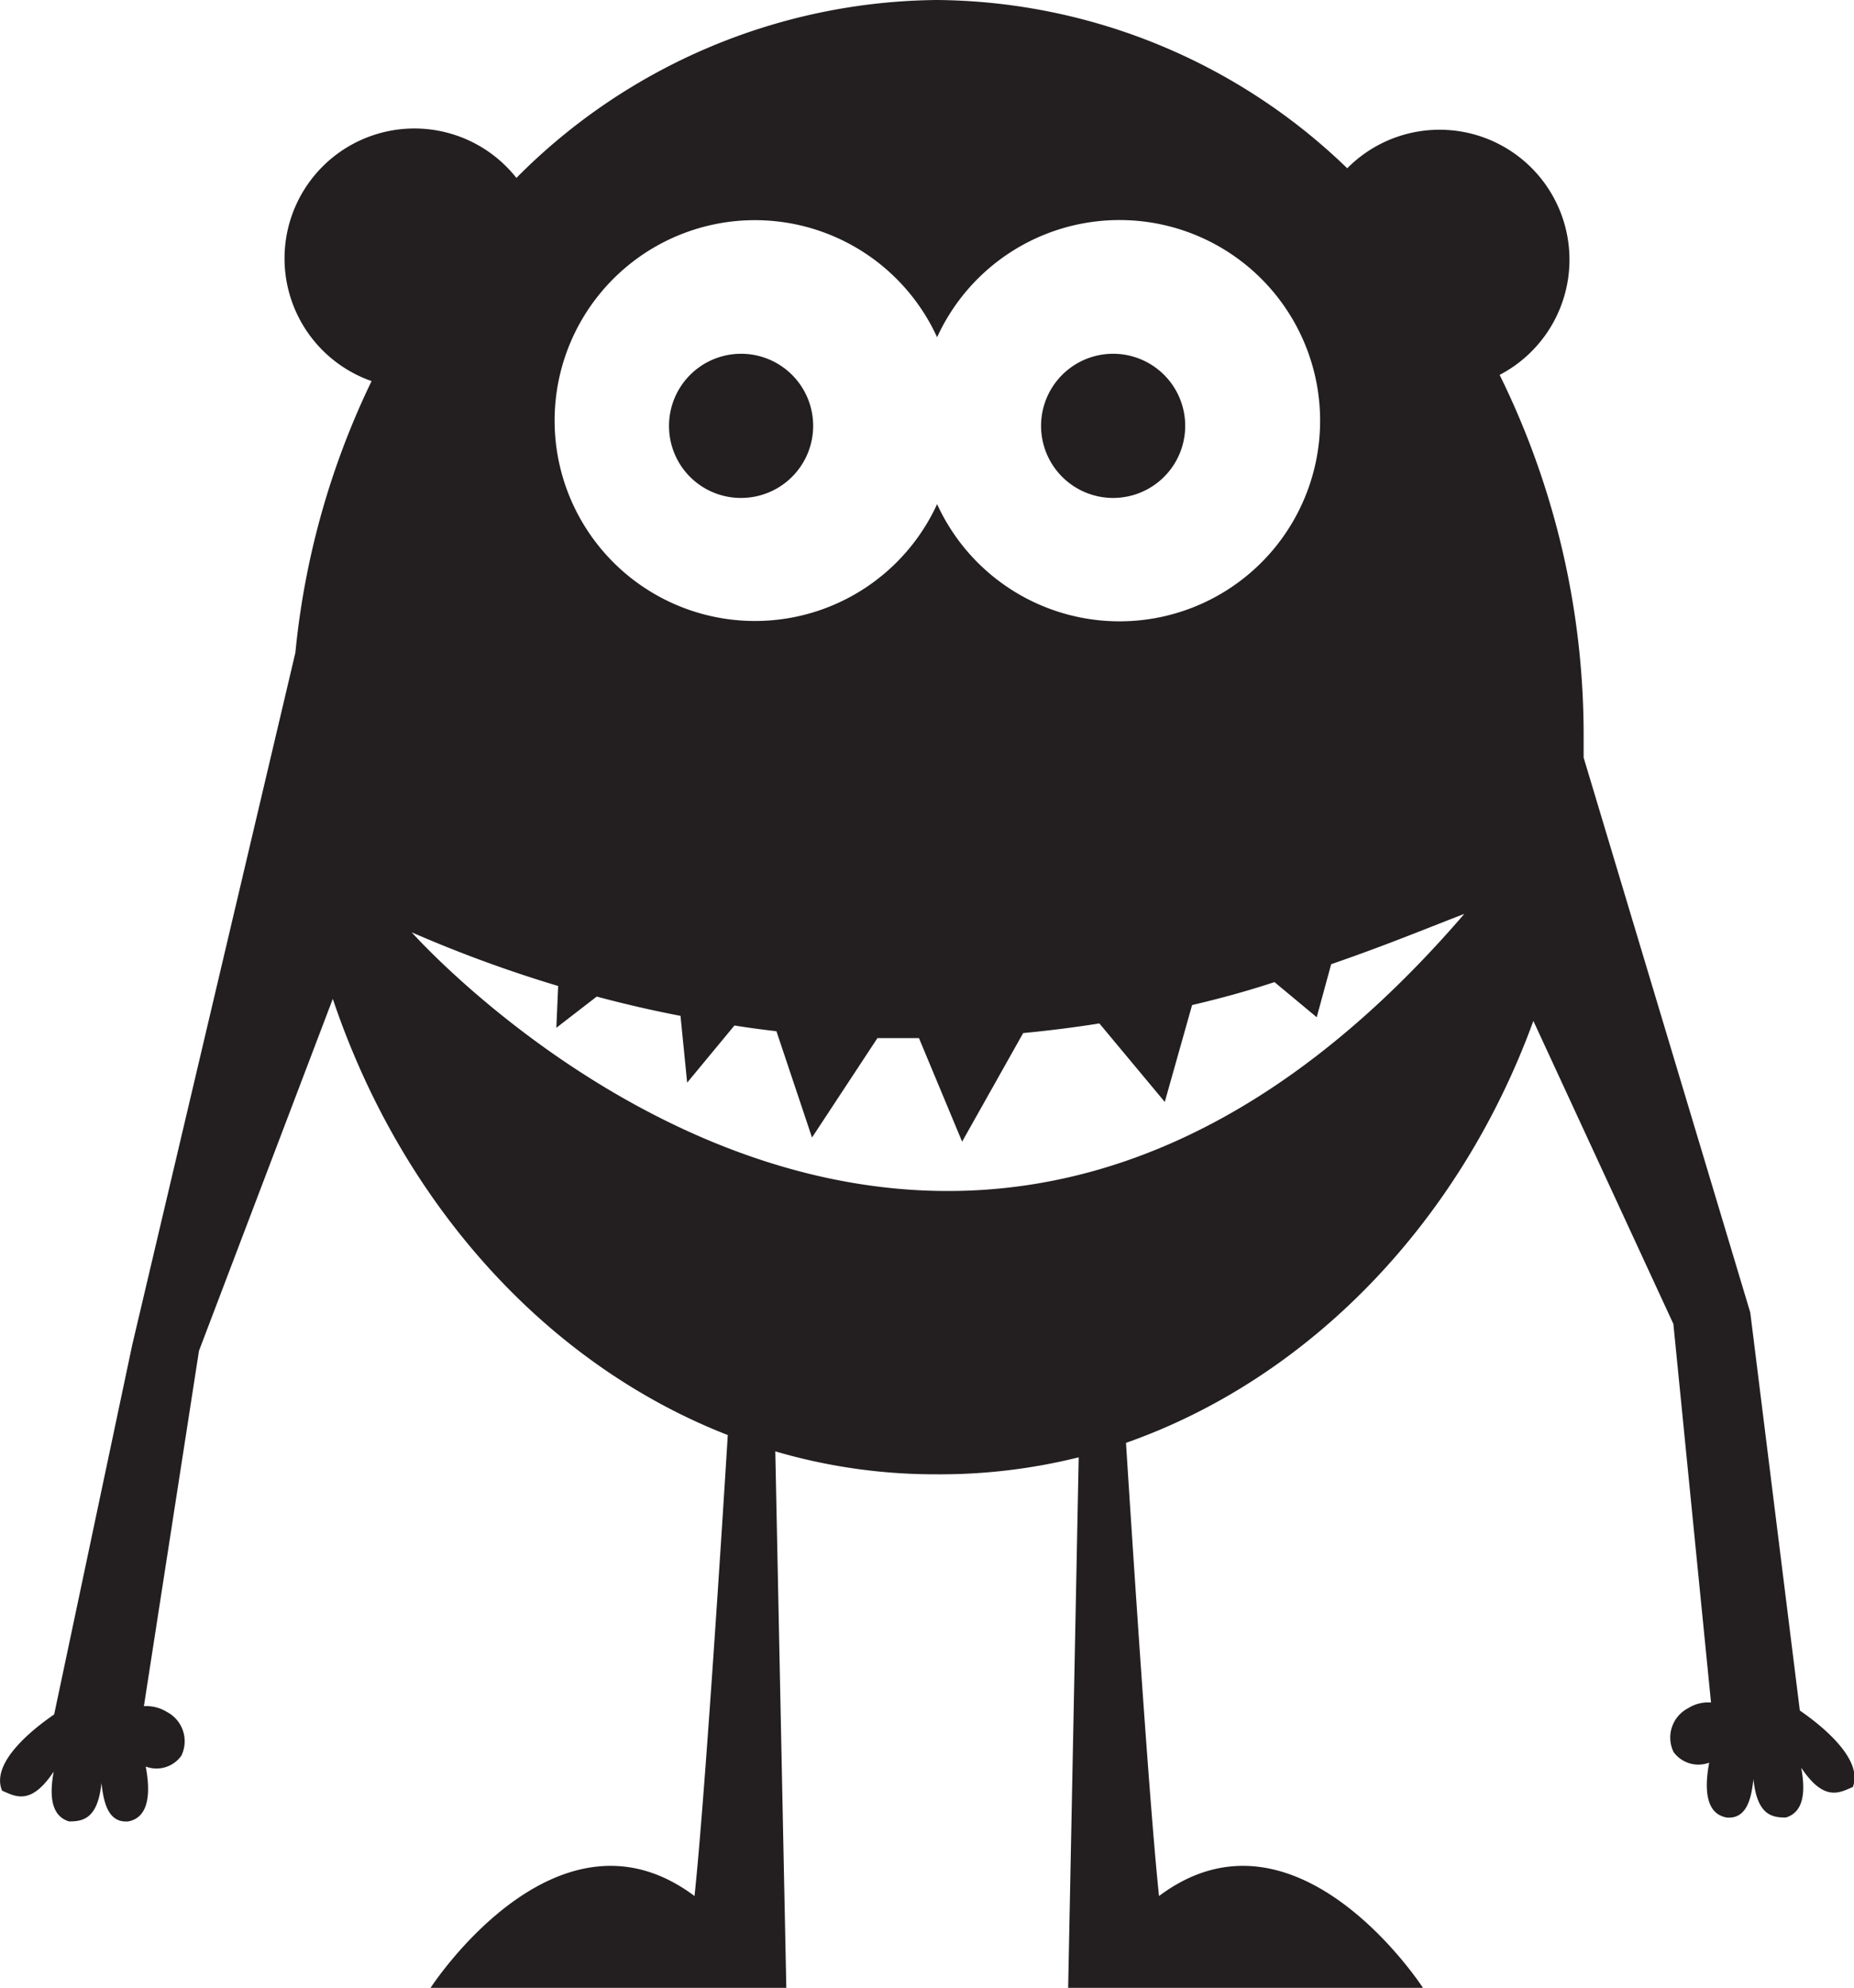<svg xmlns="http://www.w3.org/2000/svg" viewBox="0 0 80.78 86.59"><defs><style>.cls-1{fill:#231f20;}</style></defs><title>Asset 19</title><g id="Layer_2" data-name="Layer 2"><g id="_ÎÓÈ_1" data-name="—ÎÓÈ_1"><path class="cls-1" d="M32.29,21.69a3.14,3.14,0,1,0-3.14-3.13A3.13,3.13,0,0,0,32.29,21.69Z"/><path class="cls-1" d="M48.49,21.69a3.14,3.14,0,1,0-3.13-3.13A3.14,3.14,0,0,0,48.49,21.69Z"/><path class="cls-1" d="M78.42,74.51,76.26,57.17,69,33c0-.28,0-.55,0-.83a35.47,35.47,0,0,0-3.66-15.84,5.66,5.66,0,1,0-6.64-9A26,26,0,0,0,40.83,0,26.11,26.11,0,0,0,22.5,7.75a5.66,5.66,0,1,0-6.31,8.85,34.92,34.92,0,0,0-3.32,11.83L5.76,58.59,2.36,74.68C1.5,75.27-.43,76.76.09,78c.58.25,1.25.67,2.25-.83-.17.92-.17,1.92.67,2.17.58,0,1.25-.09,1.41-1.67.09.75.25,1.75,1.17,1.67.41-.08,1.13-.42.76-2.39a1.33,1.33,0,0,0,1.55-.47,1.44,1.44,0,0,0-.63-1.91,1.7,1.7,0,0,0-1-.25L8.67,58.84,14.5,43.51c3,8.91,9.29,15.91,17.21,19-.19,3.09-1,15.91-1.45,20.08-6-4.5-11.5,4-11.5,4h15.5l-.48-23.37a24.69,24.69,0,0,0,7,1A25,25,0,0,0,47,63.48l-.46,23.11H62s-5.5-8.5-11.5-4c-.43-4-1.21-16.16-1.44-19.74,8-2.81,14.55-9.6,17.75-18.38l6.1,13.2,1.64,16.49a1.64,1.64,0,0,0-1,.25,1.44,1.44,0,0,0-.63,1.91,1.34,1.34,0,0,0,1.55.46c-.37,2,.35,2.31.76,2.39.92.08,1.08-.92,1.17-1.67.16,1.59.83,1.67,1.41,1.67.84-.25.84-1.25.67-2.17,1,1.5,1.67,1.09,2.25.84C81.21,76.6,79.28,75.1,78.42,74.51ZM32.89,9.59a8.73,8.73,0,0,1,7.94,5.1,8.74,8.74,0,1,1,0,7.27A8.73,8.73,0,1,1,32.89,9.59Zm-15,31a56.82,56.82,0,0,0,6.43,2.36l-.08,1.82L26,43.41c1.23.33,2.45.61,3.65.84l.29,2.91L32,44.67c.62.1,1.23.18,1.83.25l1.55,4.63,2.85-4.33c.62,0,1.22,0,1.81,0l1.88,4.51L44.58,45c1.15-.11,2.25-.25,3.32-.42L50.75,48l1.19-4.22c1.28-.3,2.47-.63,3.59-1l1.84,1.53L58,42c2.47-.85,4.43-1.67,5.8-2.19C40.83,66.51,17.91,40.58,17.91,40.58Z"/></g></g></svg>